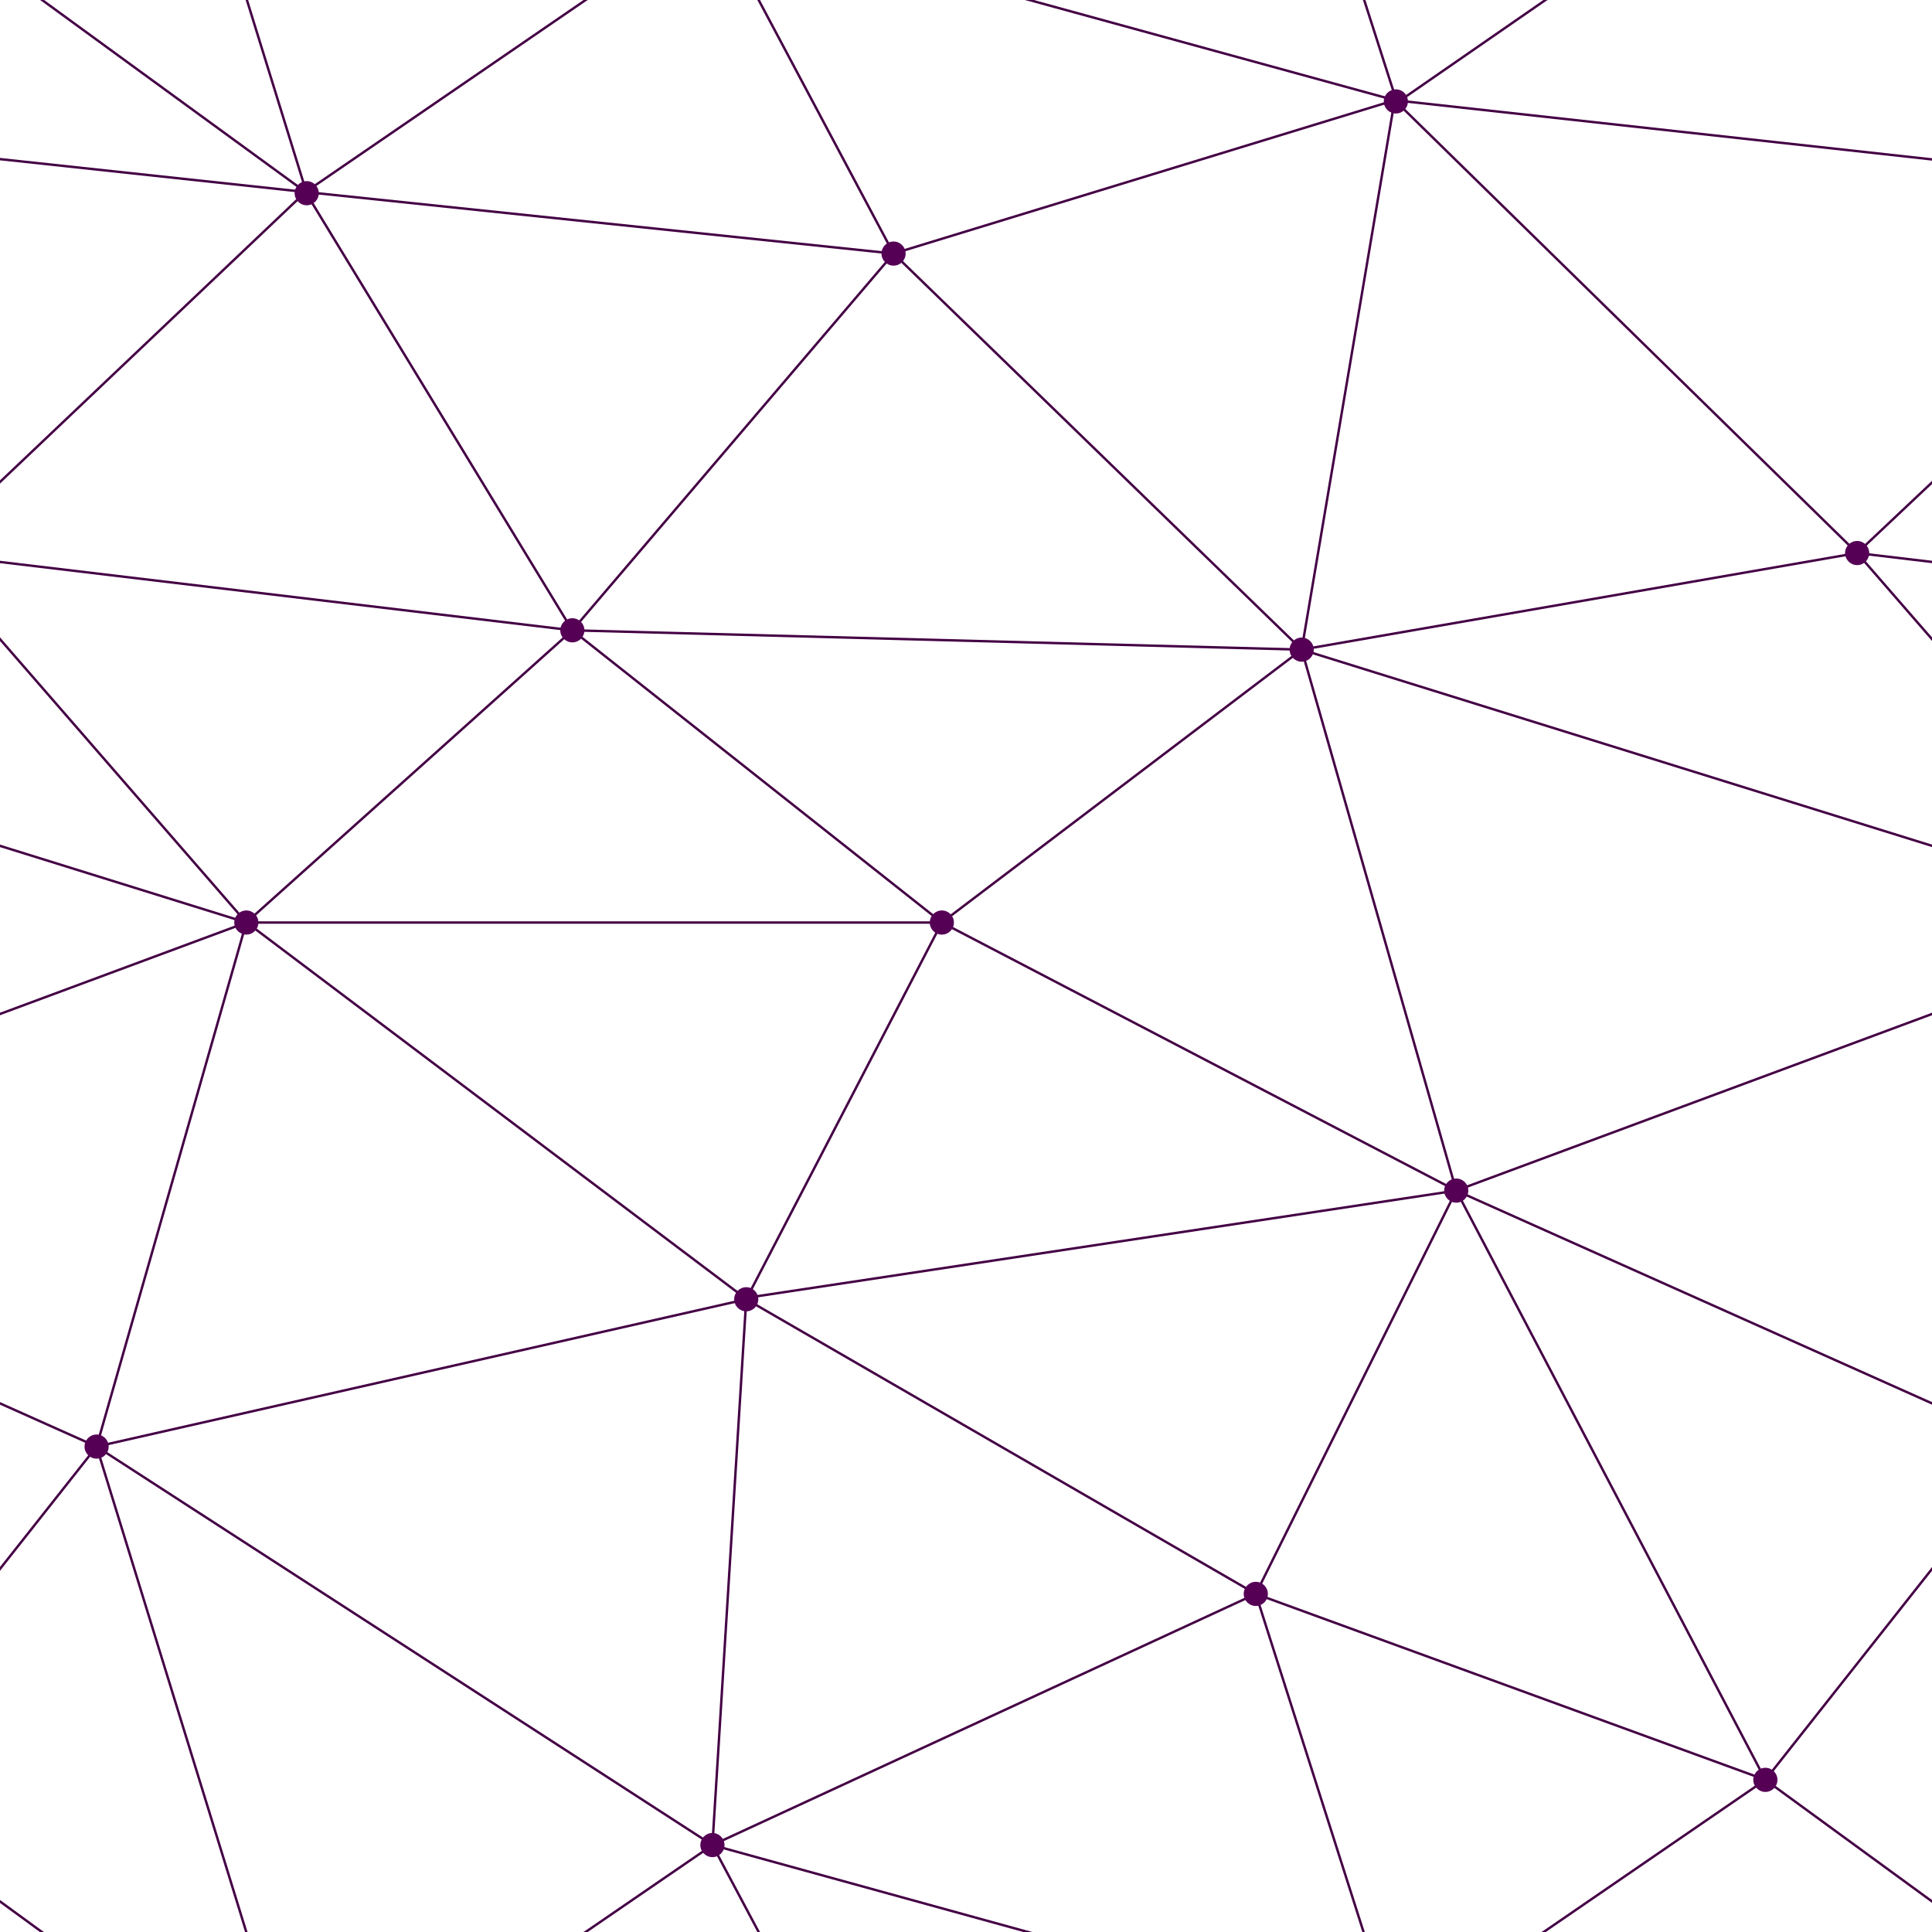 <svg xmlns="http://www.w3.org/2000/svg" width="400" height="400" viewBox="0 0 800 800">
	<g fill="none" stroke="#404" stroke-width="1">
		<path d="M769 229L1037 260.9M927 880L731 737 520 660 309 538 40 599 295 764 126.5 879.5 40 599-197 493 102 382-31 229 126.5 79.5-69-63"/>
		<path d="M-31 229L237 261 390 382 603 493 308.5 537.5 101.5 381.5M370 905L295 764"/>
		<path d="M520 660L578 842 731 737 840 599 603 493 520 660 295 764 309 538 390 382 539 269 769 229 577.5 41.5 370 105 295 -36 126.5 79.5 237 261 102 382 40 599 -69 737 127 880"/>
		<path d="M520-140L578.5 42.5 731-63M603 493L539 269 237 261 370 105M902 382L539 269M390 382L102 382"/>
		<path d="M-222 42L126.5 79.5 370 105 539 269 577.5 41.5 927 80 769 229 902 382 603 493 731 737M295-36L577.5 41.5M578 842L295 764M40-201L127 80M102 382L-261 269"/>
	</g>
	<g fill="#505">
		<circle cx="769" cy="229" r="5"/>
		<circle cx="539" cy="269" r="5"/>
		<circle cx="603" cy="493" r="5"/>
		<circle cx="731" cy="737" r="5"/>
		<circle cx="520" cy="660" r="5"/>
		<circle cx="309" cy="538" r="5"/>
		<circle cx="295" cy="764" r="5"/>
		<circle cx="40" cy="599" r="5"/>
		<circle cx="102" cy="382" r="5"/>
		<circle cx="127" cy="80" r="5"/>
		<circle cx="370" cy="105" r="5"/>
		<circle cx="578" cy="42" r="5"/>
		<circle cx="237" cy="261" r="5"/>
		<circle cx="390" cy="382" r="5"/>
	</g>
</svg>
